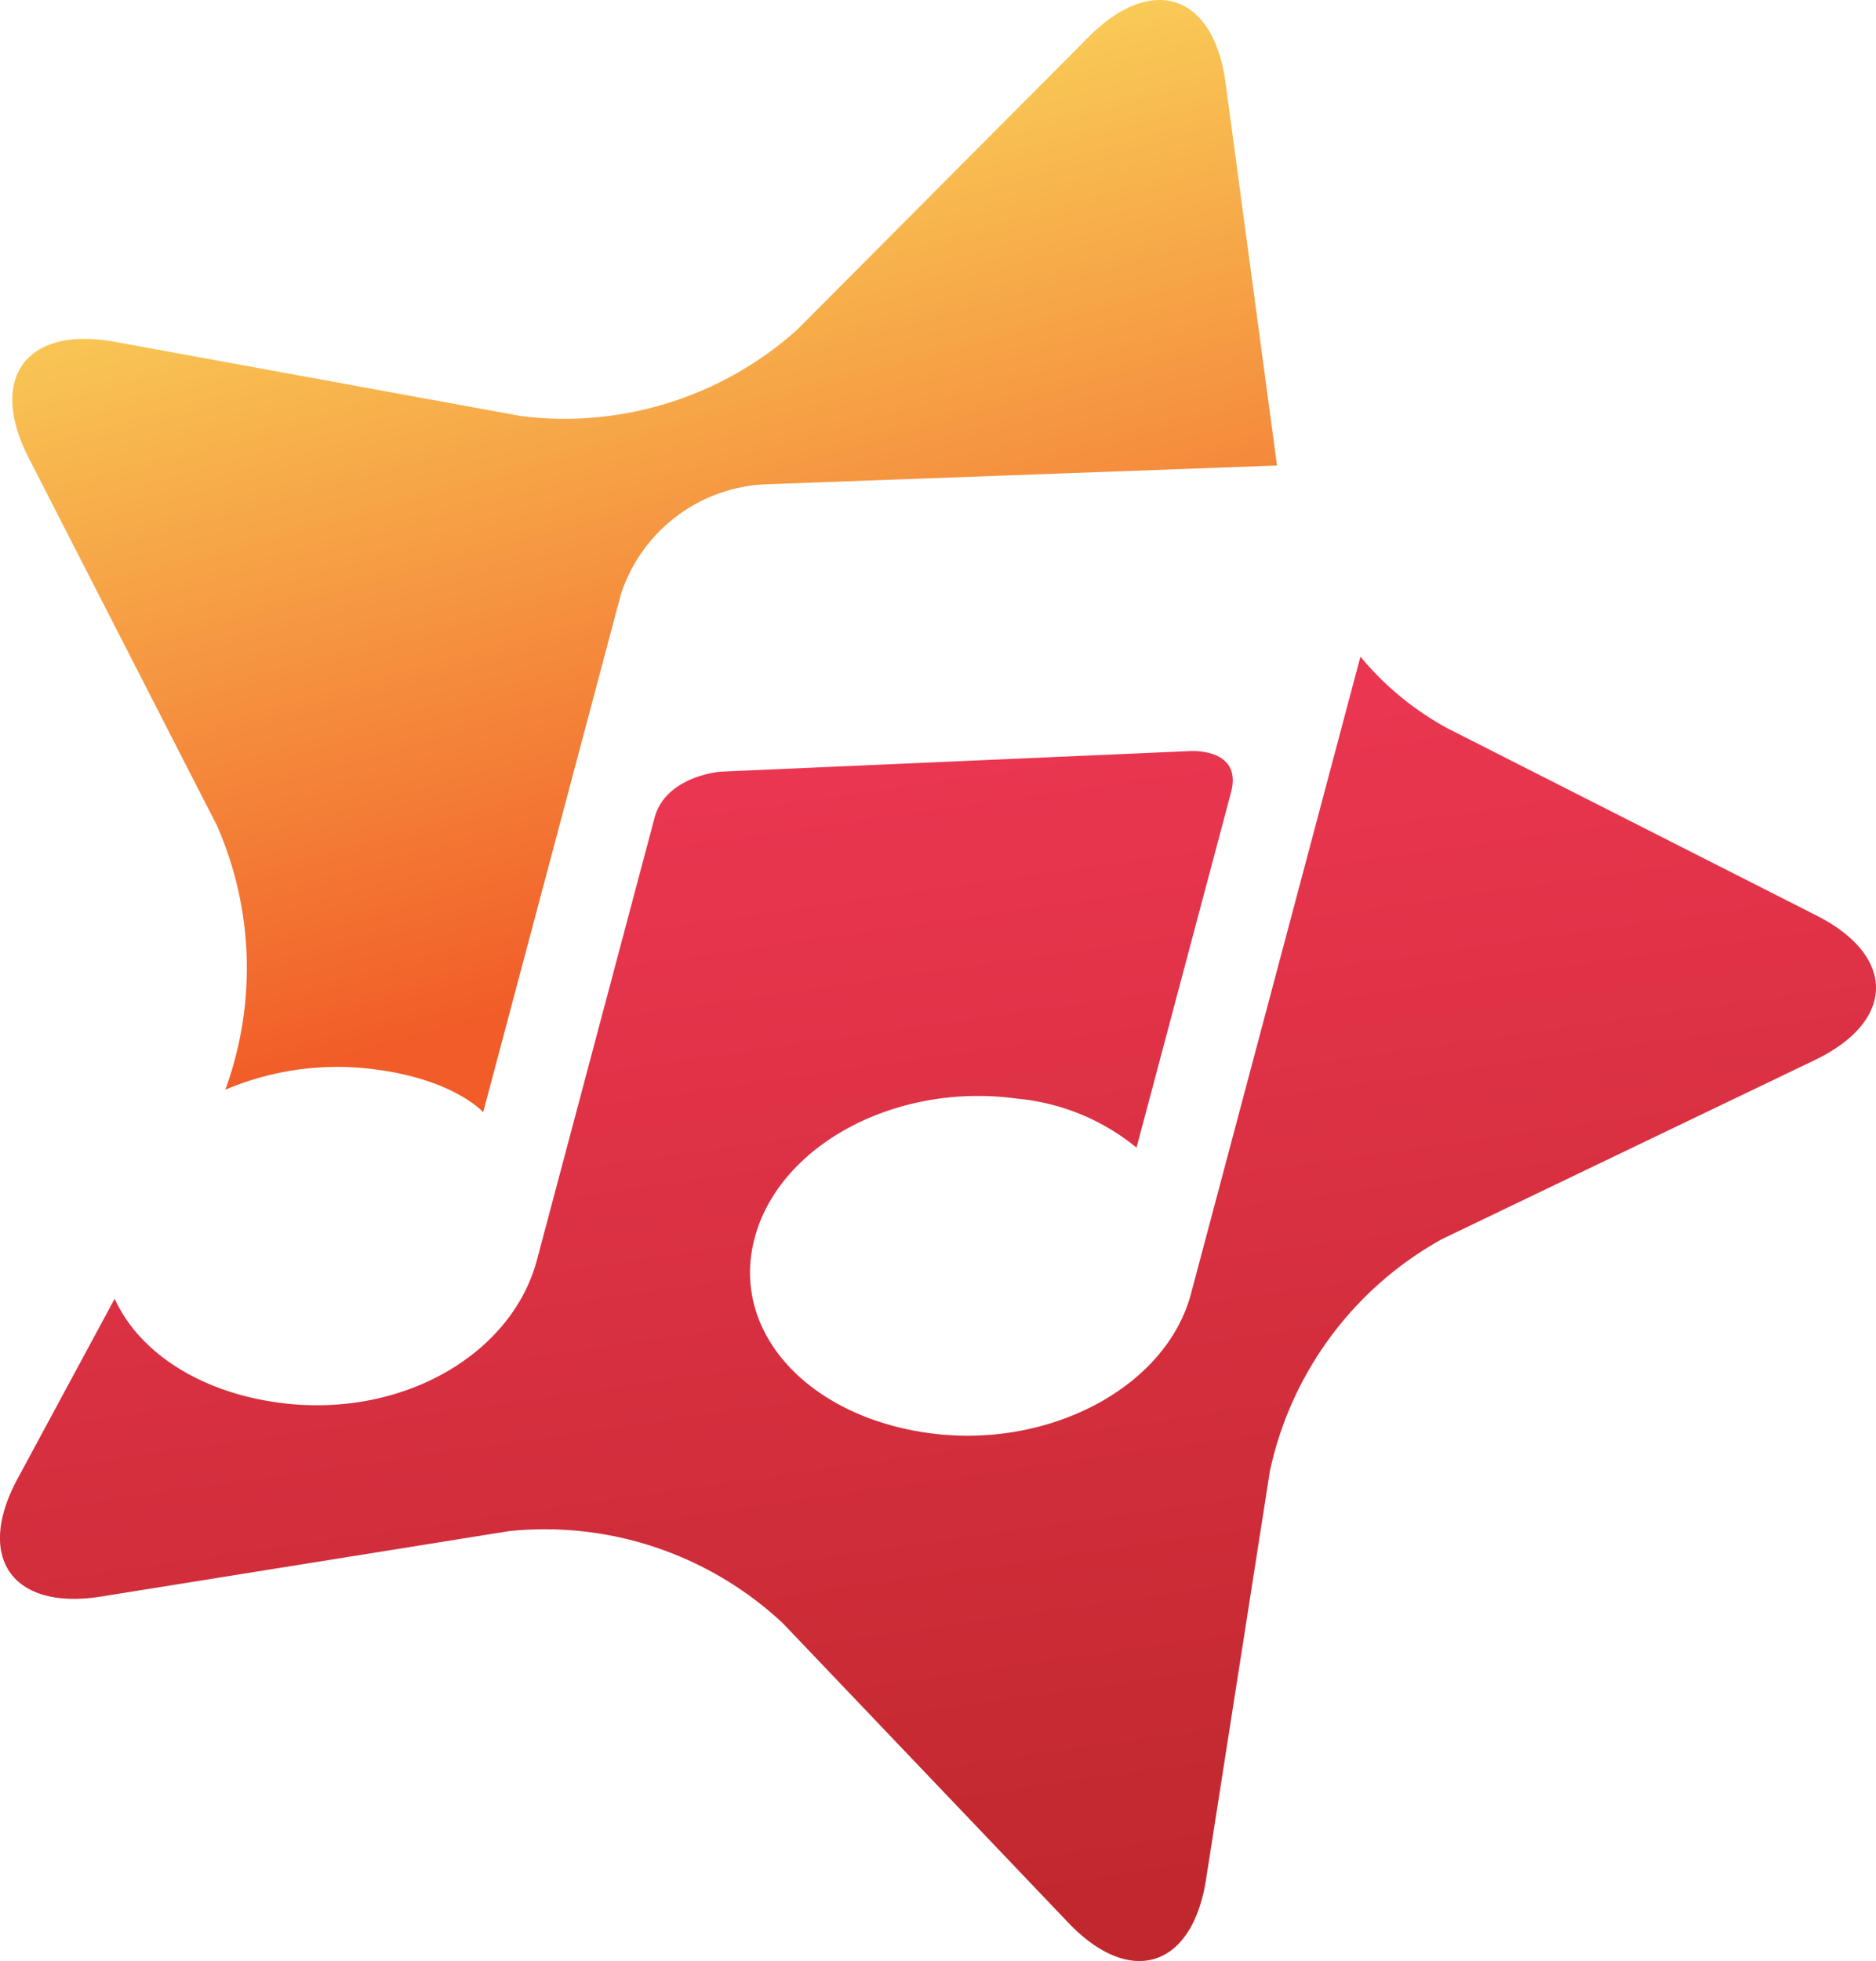 <svg xmlns="http://www.w3.org/2000/svg" xmlns:xlink="http://www.w3.org/1999/xlink" width="76.646" height="80.078" viewBox="0 0 76.646 80.078">
  <defs>
    <linearGradient id="linear-gradient" x1="0.594" y1="0.926" x2="0.413" y2="0.038" gradientUnits="objectBoundingBox">
      <stop offset="0" stop-color="#c1282d"/>
      <stop offset="1" stop-color="#ed3753"/>
    </linearGradient>
    <linearGradient id="linear-gradient-2" x1="0.663" y1="0.835" x2="0.395" y2="-0.013" gradientUnits="objectBoundingBox">
      <stop offset="0" stop-color="#f15c28"/>
      <stop offset="1" stop-color="#fbe863"/>
    </linearGradient>
  </defs>
  <g id="Group_26" data-name="Group 26" transform="translate(-1657.494 -184.501)">
    <path id="Path_298" data-name="Path 298" d="M1731.706,221.886l-15.061-7.637a12.1,12.1,0,0,1-3.569-2.933l-6.924,26.02c-1.019,3.823-5.819,6.367-10.734,5.683s-8.11-4.137-7.092-7.963,5.82-6.372,10.726-5.69a9,9,0,0,1,4.876,2l3.861-14.509c.483-1.817-1.655-1.686-1.655-1.686l-19.216.843s-2.228.18-2.681,1.881l-4.806,18.06c-1.02,3.833-5.453,6.441-10.381,5.847-3.325-.4-5.871-2.057-6.871-4.267l-3.968,7.353c-1.742,3.226-.205,5.391,3.416,4.81l16.674-2.673a14.236,14.236,0,0,1,11.182,3.769l11.654,12.219c2.53,2.653,5.065,1.86,5.631-1.763l2.61-16.682a14.247,14.247,0,0,1,7.039-9.471l15.224-7.308C1734.947,226.2,1734.977,223.544,1731.706,221.886Z" fill="url(#linear-gradient)"/>
    <path id="Path_299" data-name="Path 299" d="M1672.683,228.154c3.356.4,4.551,1.767,4.551,1.767l5.628-21.153a6.518,6.518,0,0,1,5.905-4.49l20.9-.767-2.1-15.619c-.488-3.635-3-4.482-5.593-1.884l-11.916,11.962a14.248,14.248,0,0,1-11.264,3.524l-16.61-3.035c-3.606-.66-5.191,1.472-3.521,4.735l7.7,15.031A14.481,14.481,0,0,1,1666.7,229,11.72,11.72,0,0,1,1672.683,228.154Z" fill="url(#linear-gradient-2)"/>
  </g>
</svg>
